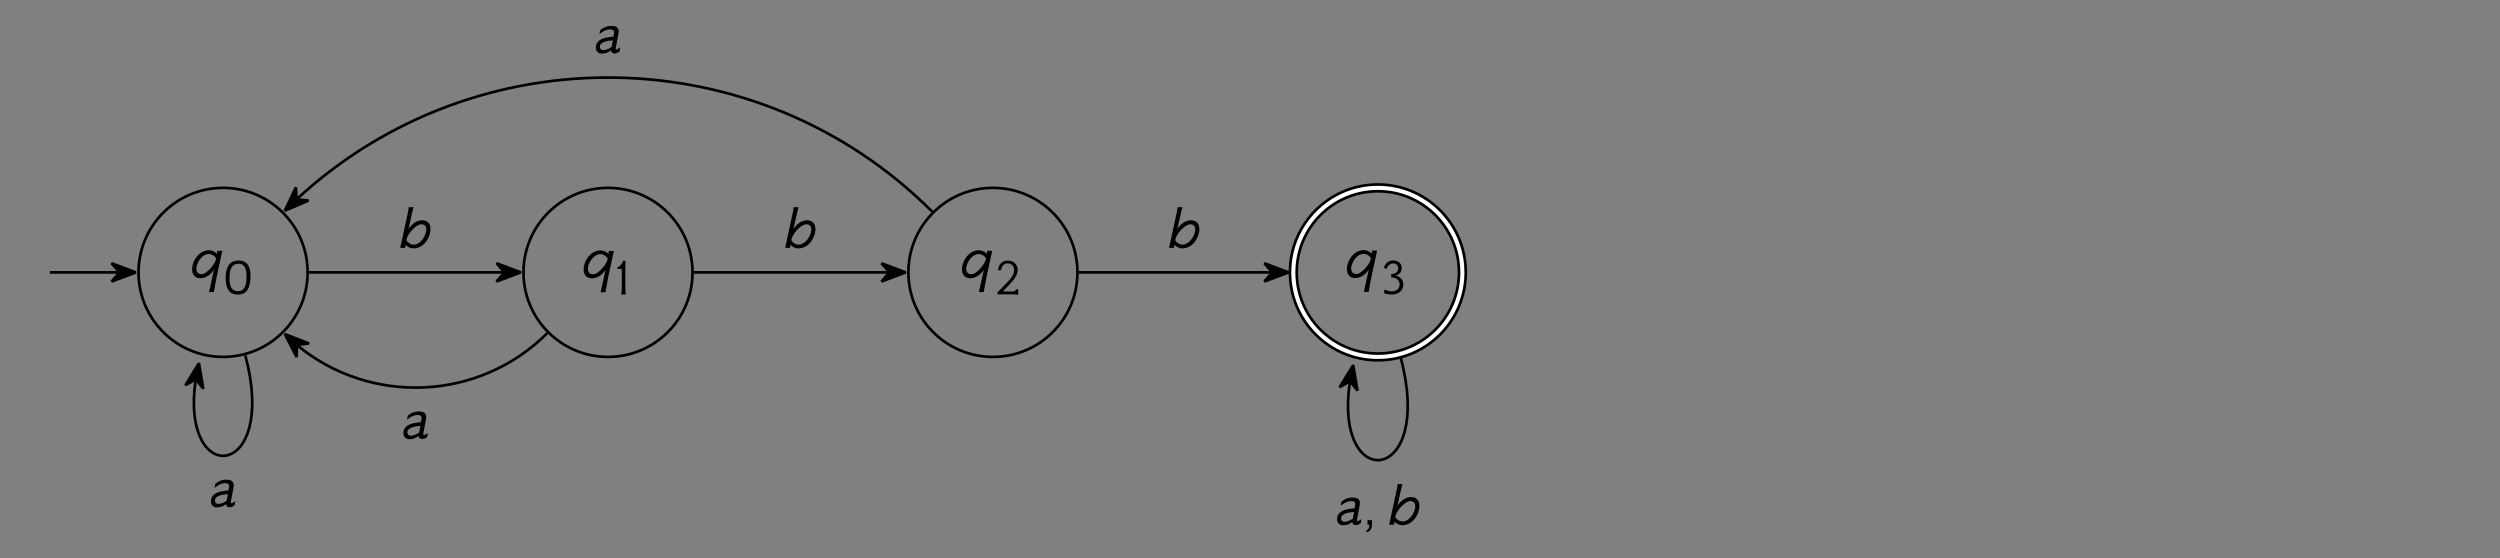<?xml version='1.0' encoding='UTF-8'?>
<!-- This file was generated by dvisvgm 3.2.2 -->
<svg version='1.1' xmlns='http://www.w3.org/2000/svg' xmlns:xlink='http://www.w3.org/1999/xlink' width='368.204pt' height='82.223pt' viewBox='-.5 -81.723 368.204 82.223'>
<rect x="-.5" y="-81.723" width="368.204" height="82.223" fill="#808080" stroke="none"/>
<defs>
<use id='g3-13' xlink:href='#g2-13' transform='scale(1.25)'/>
<use id='g3-2466' xlink:href='#g2-2466' transform='scale(1.25)'/>
<use id='g3-2467' xlink:href='#g2-2467' transform='scale(1.25)'/>
<use id='g3-2481' xlink:href='#g2-2481' transform='scale(1.25)'/>
<path id='g2-13' d='m.972-.534h-.526v.534h.223c0 .375-.112 .582-.327 .622v.279c.422-.104 .63-.414 .63-.948v-.486z'/>
<path id='g2-17' d='m3.969-2.479c.04-1.379-.303-2.534-1.841-2.503c-1.387 .032-1.817 1.227-1.817 2.527c0 1.722 .606 2.495 1.825 2.495c1.164 0 1.777-.781 1.833-2.519zm-.59 .016c-.008 1.379-.43 1.993-1.251 2c-1.1 0-1.259-.996-1.243-1.993c.008-1.427 .422-2 1.227-2.04c1.172-.056 1.283 .98 1.267 2.032z'/>
<path id='g2-18' d='m1.586 0c-.048-.199-.072-.534-.08-1.012v-1.427c0-1.506 0-2.439 .008-2.527h-.319c-.183 .51-.438 .773-.869 .988v.207c.12-.008 .582-.008 .654 0c.008 .112 .008 .151 .008 1.283v1.474c-.008 .478-.04 .813-.096 1.012h.693z'/>
<path id='g2-19' d='m3.658 .032c-.024-.215-.024-.47 0-.773h-.367c-.008 .104-.032 .175-.072 .231s-.183 .08-.446 .08h-1.379l1.076-1.132c.733-.773 1.1-1.403 1.1-2.032c0-.821-.59-1.379-1.419-1.379c-.893 0-1.387 .55-1.482 1.411h.47c.048-.566 .391-1.012 .988-.996c.542 0 .925 .414 .925 .956c0 .582-.303 1.036-.717 1.522c-.255 .295-1.682 1.714-1.745 1.801v.279c.662-.016 1.132-.016 1.411-.008c.383-.008 .933 .008 1.658 .04z'/>
<path id='g2-20' d='m3.674-1.411c0-.717-.446-1.188-1.156-1.339c.55-.088 .94-.574 .925-1.116c-.016-.749-.614-1.14-1.355-1.1c-.638 .04-1.124 .478-1.275 1.092l.406 .167c.12-.454 .486-.805 .948-.821c.438-.008 .781 .295 .757 .765c-.016 .502-.518 .861-1.036 .789c0 .327 0 .494 .008 .51c.662-.056 1.283 .43 1.235 1.1c-.04 .598-.518 .956-1.188 .948c-.391-.016-.598-.088-.988-.255l-.175 .502c.263 .12 .646 .191 1.14 .215c.94 .04 1.753-.502 1.753-1.459z'/>
<path id='g2-2466' d='m2.343-1.937c-.351 .056-.454 .032-.933 .135c-.677 .151-1.14 .55-1.14 1.148c0 .406 .263 .725 .717 .725c.414-.008 .773-.135 1.076-.399c.008 .263 .199 .383 .478 .383c.135 0 .399-.128 .534-.247l.064-.462c-.247 .159-.383 .239-.422 .239c-.088 0-.12-.064-.096-.183c.335-1.737 .343-1.825 .343-1.913c0-.223-.064-.399-.199-.518c-.143-.128-.399-.167-.669-.167c-.55 0-.972 .191-1.307 .502l-.096 .478c.351-.335 .829-.566 1.283-.566c.295 0 .446 .112 .446 .351c0 .04-.008 .088-.08 .494zm-.215 1.219c-.271 .199-.662 .375-.98 .375c-.255 0-.406-.167-.406-.406c0-.391 .486-.574 .773-.646c.375-.088 .598-.072 .765-.096l-.151 .773z'/>
<path id='g2-2467' d='m2.63-3.244c-.438 0-1.084 .351-1.506 1.012l.207-.925c.207-.94 .311-1.411 .383-1.634h-.574c0 .08-.024 .319-.096 .654c-.191 .885-.717 3.332-.901 4.136h.582l.056-.351c.287 .279 .59 .406 .909 .414c.638 .008 1.347-.367 1.761-1.219c.51-1.052 .303-2.168-.821-2.088zm-.917 2.861c-.359-.008-.685-.223-.845-.518l.032-.143c.143-.646 1.14-1.769 1.769-1.737c.717 .04 .646 .813 .311 1.451c-.271 .518-.741 .964-1.267 .948z'/>
<path id='g2-2481' d='m1.299 .064c.518-.016 1.124-.335 1.546-.996l-.207 .925c-.207 .94-.311 1.482-.383 1.706h.574c.143-.789 .239-1.347 .383-2.032c.191-.885 .43-2.024 .614-2.829h-.582l-.056 .351c-.287-.279-.59-.406-.909-.414c-.638-.008-1.339 .375-1.761 1.219c-.462 .917-.343 2.12 .781 2.072zm.956-2.845c.359 .008 .685 .223 .845 .518l-.032 .143c-.12 .534-1.084 1.745-1.714 1.714c-.717-.04-.701-.789-.367-1.427c.271-.518 .741-.964 1.267-.948z'/>
</defs>
<g id='page45'>
<path d='m44.805-41.605c0-6.875-5.574-12.449-12.453-12.449c-6.875 0-12.449 5.574-12.449 12.449c0 6.875 5.574 12.449 12.449 12.449c6.879 0 12.453-5.574 12.453-12.449z' stroke='currentColor' fill='none' stroke-width='.399' stroke-miterlimit='10'/>
<g fill='currentColor' transform='translate(-4.892 .772)'>
<use x='32.353' y='-41.606' xlink:href='#g3-2481'/>
<use x='37.315' y='-39.145' xlink:href='#g2-17'/>
</g>
<path d='m6.84-41.605h10.168' stroke='currentColor' fill='none' stroke-width='.399' stroke-miterlimit='10'/>
<path d='m19.504-41.605l-3.57-1.348l1.176 1.348l-1.176 1.344z'/>
<path d='m19.504-41.605l-3.57-1.348l1.176 1.348l-1.176 1.344z' stroke='currentColor' fill='none' stroke-width='.399' stroke-miterlimit='10' stroke-linejoin='bevel'/>
<path d='m101.496-41.605c0-6.875-5.574-12.449-12.449-12.449s-12.449 5.574-12.449 12.449c0 6.875 5.574 12.449 12.449 12.449s12.449-5.574 12.449-12.449z' stroke='currentColor' fill='none' stroke-width='.399' stroke-miterlimit='10'/>
<g fill='currentColor' transform='translate(52.778 .792)'>
<use x='32.353' y='-41.606' xlink:href='#g3-2481'/>
<use x='37.315' y='-39.145' xlink:href='#g2-18'/>
</g>
<path d='m158.191-41.605c0-6.875-5.574-12.449-12.449-12.449c-6.879 0-12.453 5.574-12.453 12.449c0 6.875 5.574 12.449 12.453 12.449c6.875 0 12.449-5.574 12.449-12.449z' stroke='currentColor' fill='none' stroke-width='.399' stroke-miterlimit='10'/>
<g fill='currentColor' transform='translate(108.496 .776)'>
<use x='32.353' y='-41.606' xlink:href='#g3-2481'/>
<use x='37.315' y='-39.145' xlink:href='#g2-19'/>
</g>
<path d='m214.882-41.605c0-6.875-5.57-12.449-12.449-12.449c-6.875 0-12.449 5.574-12.449 12.449c0 6.875 5.574 12.449 12.449 12.449c6.879 0 12.449-5.574 12.449-12.449z' stroke='currentColor' fill='none' stroke-width='1.395' stroke-miterlimit='10'/>
<path d='m214.882-41.605c0-6.875-5.57-12.449-12.449-12.449c-6.875 0-12.449 5.574-12.449 12.449c0 6.875 5.574 12.449 12.449 12.449c6.879 0 12.449-5.574 12.449-12.449z' stroke='#fff' fill='none' stroke-width='.598' stroke-miterlimit='10'/>
<g fill='currentColor' transform='translate(165.19 .748)'>
<use x='32.353' y='-41.606' xlink:href='#g3-2481'/>
<use x='37.315' y='-39.145' xlink:href='#g2-20'/>
</g>
<path d='m45.004-41.605h28.699' stroke='currentColor' fill='none' stroke-width='.399' stroke-miterlimit='10'/>
<path d='m76.199-41.605l-3.574-1.348l1.176 1.348l-1.176 1.344z'/>
<path d='m76.199-41.605l-3.574-1.348l1.176 1.348l-1.176 1.344z' stroke='currentColor' fill='none' stroke-width='.399' stroke-miterlimit='10' stroke-linejoin='bevel'/>
<g fill='currentColor' transform='translate(25.911 -3.609)'>
<use x='32.353' y='-41.606' xlink:href='#g3-2467'/>
</g>
<path d='m35.629-29.387c4.938 18.438-9.691 19.645-7.312 3.617' stroke='currentColor' fill='none' stroke-width='.399' stroke-miterlimit='10'/>
<path d='m28.797-28.23l-1.996 3.25l1.547-.898l1.098 1.41z'/>
<path d='m28.797-28.23l-1.996 3.25l1.547-.898l1.098 1.41z' stroke='currentColor' fill='none' stroke-width='.398' stroke-miterlimit='10' stroke-linejoin='bevel'/>
<g fill='currentColor' transform='translate(-2.132 34.529)'>
<use x='32.353' y='-41.606' xlink:href='#g3-2466'/>
</g>
<path d='m101.695-41.605h28.699' stroke='currentColor' fill='none' stroke-width='.399' stroke-miterlimit='10'/>
<path d='m132.891-41.605l-3.57-1.348l1.176 1.348l-1.176 1.344z'/>
<path d='m132.891-41.605l-3.57-1.348l1.176 1.348l-1.176 1.344z' stroke='currentColor' fill='none' stroke-width='.399' stroke-miterlimit='10' stroke-linejoin='bevel'/>
<g fill='currentColor' transform='translate(82.605 -3.609)'>
<use x='32.353' y='-41.606' xlink:href='#g3-2467'/>
</g>
<path d='m80.102-32.66c-10.059 10.059-26.035 10.66-36.805 1.812' stroke='currentColor' fill='none' stroke-width='.399' stroke-miterlimit='10'/>
<path d='m41.445-32.527l1.75 3.391l.031-1.785l1.773-.215z'/>
<path d='m41.445-32.527l1.75 3.391l.031-1.785l1.773-.215z' stroke='currentColor' fill='none' stroke-width='.398' stroke-miterlimit='10' stroke-linejoin='bevel'/>
<g fill='currentColor' transform='translate(26.215 24.484)'>
<use x='32.353' y='-41.606' xlink:href='#g3-2466'/>
</g>
<path d='m136.796-50.551c-25.695-25.695-67.097-26.316-93.554-1.867' stroke='currentColor' fill='none' stroke-width='.399' stroke-miterlimit='10'/>
<path d='m41.441-50.687l3.508-1.5l-1.777-.16l-.086-1.785z'/>
<path d='m41.441-50.687l3.508-1.5l-1.777-.16l-.086-1.785z' stroke='currentColor' fill='none' stroke-width='.398' stroke-miterlimit='10' stroke-linejoin='bevel'/>
<g fill='currentColor' transform='translate(54.562 -32.303)'>
<use x='32.353' y='-41.606' xlink:href='#g3-2466'/>
</g>
<path d='m158.39-41.605h28.399' stroke='currentColor' fill='none' stroke-width='.399' stroke-miterlimit='10'/>
<path d='m189.285-41.605l-3.57-1.348l1.176 1.348l-1.176 1.344z'/>
<path d='m189.285-41.605l-3.57-1.348l1.176 1.348l-1.176 1.344z' stroke='currentColor' fill='none' stroke-width='.399' stroke-miterlimit='10' stroke-linejoin='bevel'/>
<g fill='currentColor' transform='translate(139.149 -3.609)'>
<use x='32.353' y='-41.606' xlink:href='#g3-2467'/>
</g>
<path d='m205.785-29.098c5.066 18.906-9.973 20.113-7.469 3.617' stroke='currentColor' fill='none' stroke-width='.399' stroke-miterlimit='10'/>
<path d='m198.8-27.941l-2 3.246l1.543-.895l1.098 1.41z'/>
<path d='m198.8-27.941l-2 3.246l1.543-.895l1.098 1.41z' stroke='currentColor' fill='none' stroke-width='.398' stroke-miterlimit='10' stroke-linejoin='bevel'/>
<g fill='currentColor' transform='translate(163.732 37.16)'>
<use x='32.353' y='-41.606' xlink:href='#g3-2466'/>
<use x='36.617' y='-41.606' xlink:href='#g3-13'/>
<use x='40.181' y='-41.606' xlink:href='#g3-2467'/>
</g>
</g>
</svg>